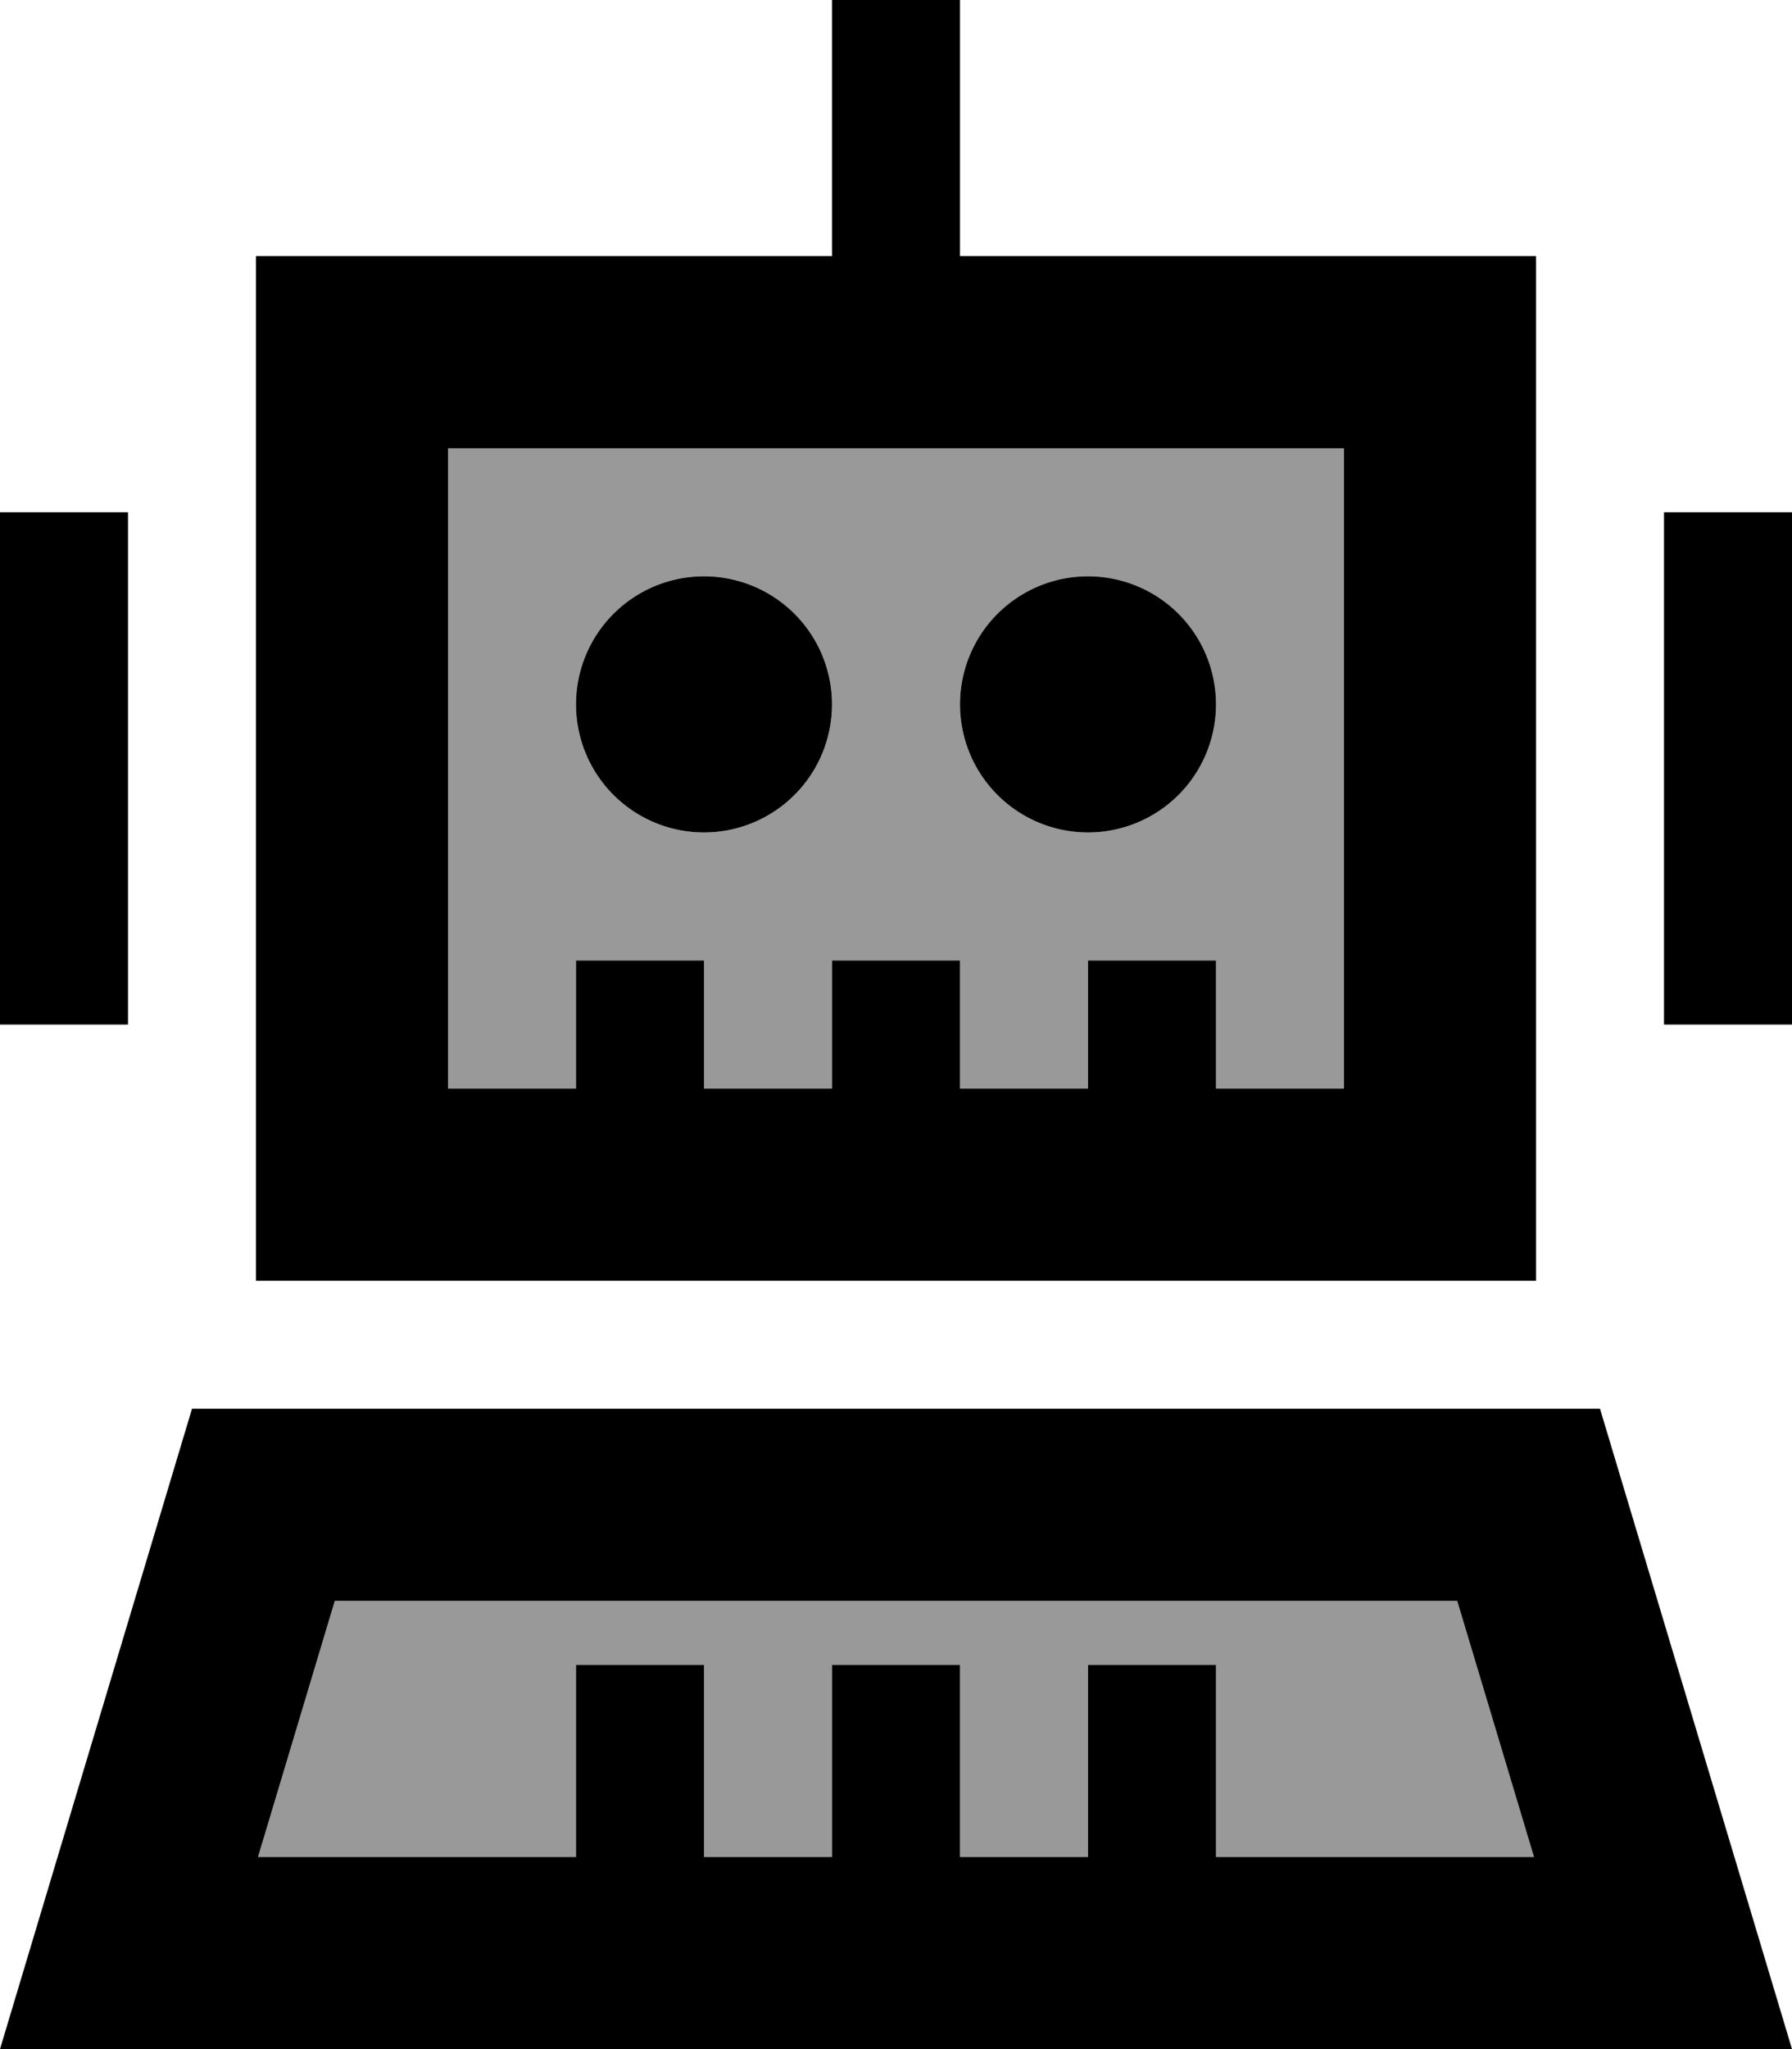 <svg xmlns="http://www.w3.org/2000/svg" viewBox="0 0 448 512"><defs><style>.fa-secondary{opacity:.4}</style></defs><path class="fa-secondary" d="M64.5 464l79.5 0 0-32 0-16 32 0 0 16 0 32 32 0 0-32 0-16 32 0 0 16 0 32 32 0 0-32 0-16 32 0 0 16 0 32 79.5 0-19.2-64L83.7 400 64.5 464zM112 112l0 160 32 0 0-32 32 0 0 32 32 0 0-32 32 0 0 32 32 0 0-32 32 0 0 32 32 0 0-160-224 0zm96 64a32 32 0 1 1 -64 0 32 32 0 1 1 64 0zm96 0a32 32 0 1 1 -64 0 32 32 0 1 1 64 0z"/><path class="fa-primary" d="M240 16l0-16L208 0l0 16 0 48-96 0L64 64l0 48 0 160 0 48 48 0 224 0 48 0 0-48 0-160 0-48-48 0-96 0 0-48zm96 96l0 160-32 0 0-32-32 0 0 32-32 0 0-32-32 0 0 32-32 0 0-32-32 0 0 32-32 0 0-160 224 0zM83.7 400l280.6 0 19.2 64L304 464l0-32 0-16-32 0 0 16 0 32-32 0 0-32 0-16-32 0 0 16 0 32-32 0 0-32 0-16-32 0 0 16 0 32-79.5 0 19.2-64zM160 512l64 0 64 0 109.9 0 50.1 0-14.4-48L400 352 48 352 14.4 464 0 512l50.1 0L160 512zM32 128L0 128 0 256l32 0 0-128zm416 0l-32 0 0 128 32 0 0-128zM208 176a32 32 0 1 0 -64 0 32 32 0 1 0 64 0zm64 32a32 32 0 1 0 0-64 32 32 0 1 0 0 64z"/></svg>